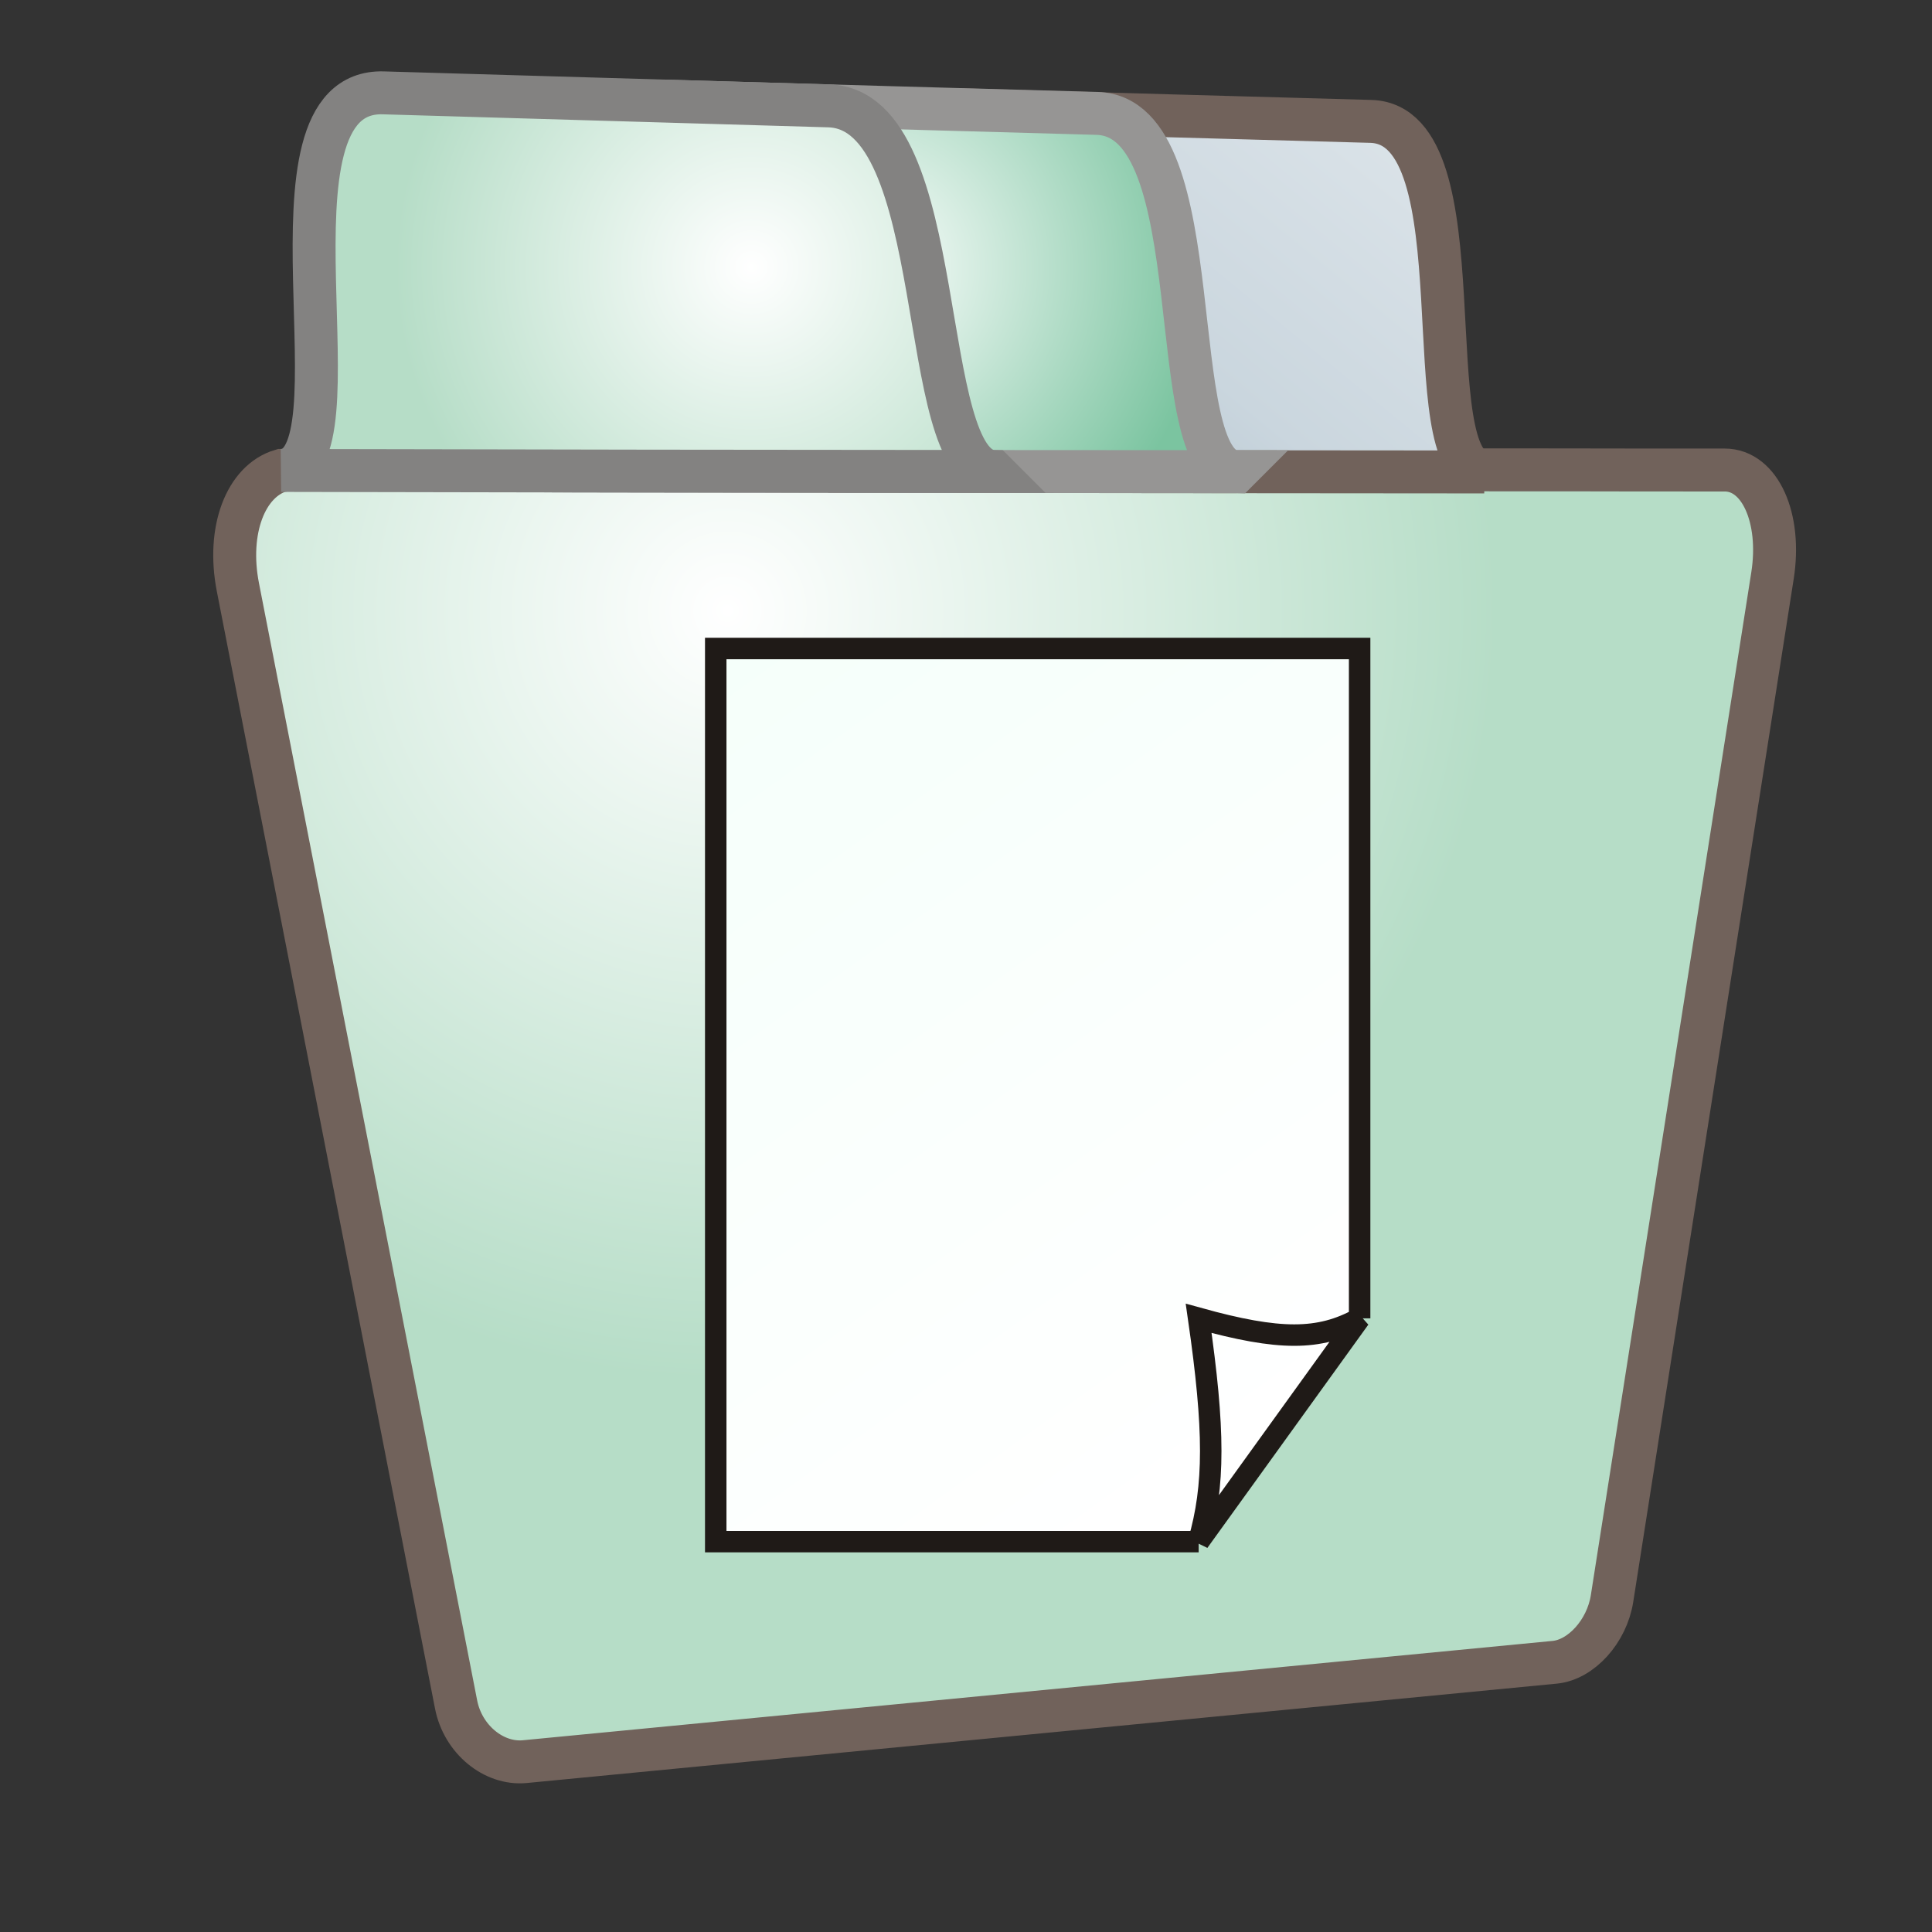 <?xml version="1.0" encoding="UTF-8"?>
<!DOCTYPE svg PUBLIC "-//W3C//DTD SVG 1.1//EN" "http://www.w3.org/Graphics/SVG/1.1/DTD/svg11.dtd">
<!-- Creator: CorelDRAW -->
<svg xmlns="http://www.w3.org/2000/svg" xml:space="preserve" width="100%" height="100%" shape-rendering="geometricPrecision" text-rendering="geometricPrecision" image-rendering="optimizeQuality" fill-rule="evenodd" clip-rule="evenodd"
viewBox="0 0 500 500"
 xmlns:xlink="http://www.w3.org/1999/xlink">
 <rect x="0" y="0" width="500" height="500" fill="#333333" stroke="none"/>
 <defs>
   <radialGradient id="id0" gradientUnits="userSpaceOnUse" cx="188.267" cy="158.046" r="199.257" fx="188.267" fy="158.046">
    <stop offset="0" stop-color="white"/>
    <stop offset="1" stop-color="#B6DDC7"/>
   </radialGradient>
   <linearGradient id="id1" gradientUnits="userSpaceOnUse" x1="220.556" y1="163.163" x2="451.07" y2="-118.959">
    <stop offset="0" stop-color="#96AEBE"/>
    <stop offset="0.302" stop-color="#CAD6DE"/>
    <stop offset="1" stop-color="white"/>
   </linearGradient>
   <radialGradient id="id2" gradientUnits="userSpaceOnUse" cx="224.315" cy="69.342" r="88.579" fx="224.315" fy="69.342">
    <stop offset="0" stop-color="white"/>
    <stop offset="1" stop-color="#7BC4A0"/>
   </radialGradient>
   <radialGradient id="id3" gradientUnits="userSpaceOnUse" cx="194.483" cy="69.102" r="92.204" fx="194.483" fy="69.102">
    <stop offset="0" stop-color="white"/>
    <stop offset="1" stop-color="#B6DDC7"/>
   </radialGradient>
   <linearGradient id="id4" gradientUnits="userSpaceOnUse" x1="185.024" y1="167.541" x2="331.249" y2="370.369">
    <stop offset="0" stop-color="mintcream"/>
    <stop offset="1" stop-color="white"/>
   </linearGradient>
 </defs>
 <g id="Layer_x0020_1">
  <path fill="url(#id0)" stroke="#71625B" stroke-width="11.111" d="M406.044 121.606c-50.441,0.002 -102.595,-0.044 -156.418,-0.118 -55.657,-0.076 -113.352,-0.183 -173.042,-0.264 -0.448,-0 -0.887,0.035 -1.325,0.074 -0.805,0.296 -1.59,0.461 -2.485,0.453 -9.215,2.735 -14.086,15.469 -11.206,30.221 11.968,61.281 22.717,116.247 32.392,165.82 8.782,45 16.768,85.912 24.078,123.341 1.759,9.009 9.745,15.552 17.79,14.776 47.501,-4.583 93.711,-9.043 138.629,-13.377 43.743,-4.222 86.401,-8.332 127.913,-12.339 6.811,-0.657 13.488,-7.974 14.823,-16.485 5.515,-35.146 11.5,-73.326 18.01,-114.816 7.116,-45.351 14.922,-95.116 23.525,-149.963 2.324,-14.814 -3.22,-27.293 -12.387,-27.291 -13.364,0.002 -26.769,0.007 -40.297,-0.031z"/>
  <path fill="url(#id1)" stroke="#71625B" stroke-width="11.111" d="M384.123 122.139c-27.083,-0.031 -54.655,-0.046 -82.673,-0.067 -28.549,-0.022 -57.546,-0.052 -87.113,-0.106 20.621,-0.484 3.015,-94.484 34.764,-93.555 35.976,1.052 71.204,2.081 105.687,3.007 29.108,0.853 10.553,90.195 29.335,90.721z"/>
  <path fill="url(#id2)" stroke="#969594" stroke-width="11.111" d="M319.98 122.069c-28.264,-0.001 -56.975,-0.024 -86.176,-0.056 -29.771,-0.032 -60.071,-0.074 -90.981,-0.139 21.525,-0.528 -2.576,-96.644 30.626,-95.673 37.65,1.1 74.463,2.176 110.483,3.146 30.474,0.891 16.421,92.181 36.048,92.723z"/>
  <path fill="url(#id3)" stroke="#838281" stroke-width="11.111" d="M257.181 122.013c-29.404,-0.01 -59.257,-0.043 -89.679,-0.086 -30.992,-0.043 -62.555,-0.097 -94.729,-0.176 22.431,-0.528 -8.267,-98.734 26.432,-97.721 39.279,1.148 77.678,2.27 115.284,3.369 31.793,0.929 22.261,94.057 42.691,94.613z"/>
  <path fill="url(#id4)" fill-rule="nonzero" stroke="#1F1A17" stroke-width="5.556" d="M310.211 398.974c-41.66,0 -83.319,0 -124.979,0 0,-77.048 0,-154.096 0,-231.144 55.547,0 111.092,0 166.639,0 0,57.786 0,115.572 0,173.358m0 0c-13.887,19.262 -27.773,38.524 -41.659,57.786 4.166,-14.447 4.166,-28.892 0,-57.786 20.83,5.779 31.245,5.779 41.659,0zm-104.149 57.786m-62.489 -115.572m83.319 -115.572m83.319 86.679m-20.83 115.572m-17.705 5.418m21.611 -29.976"/>
 </g>
</svg>
